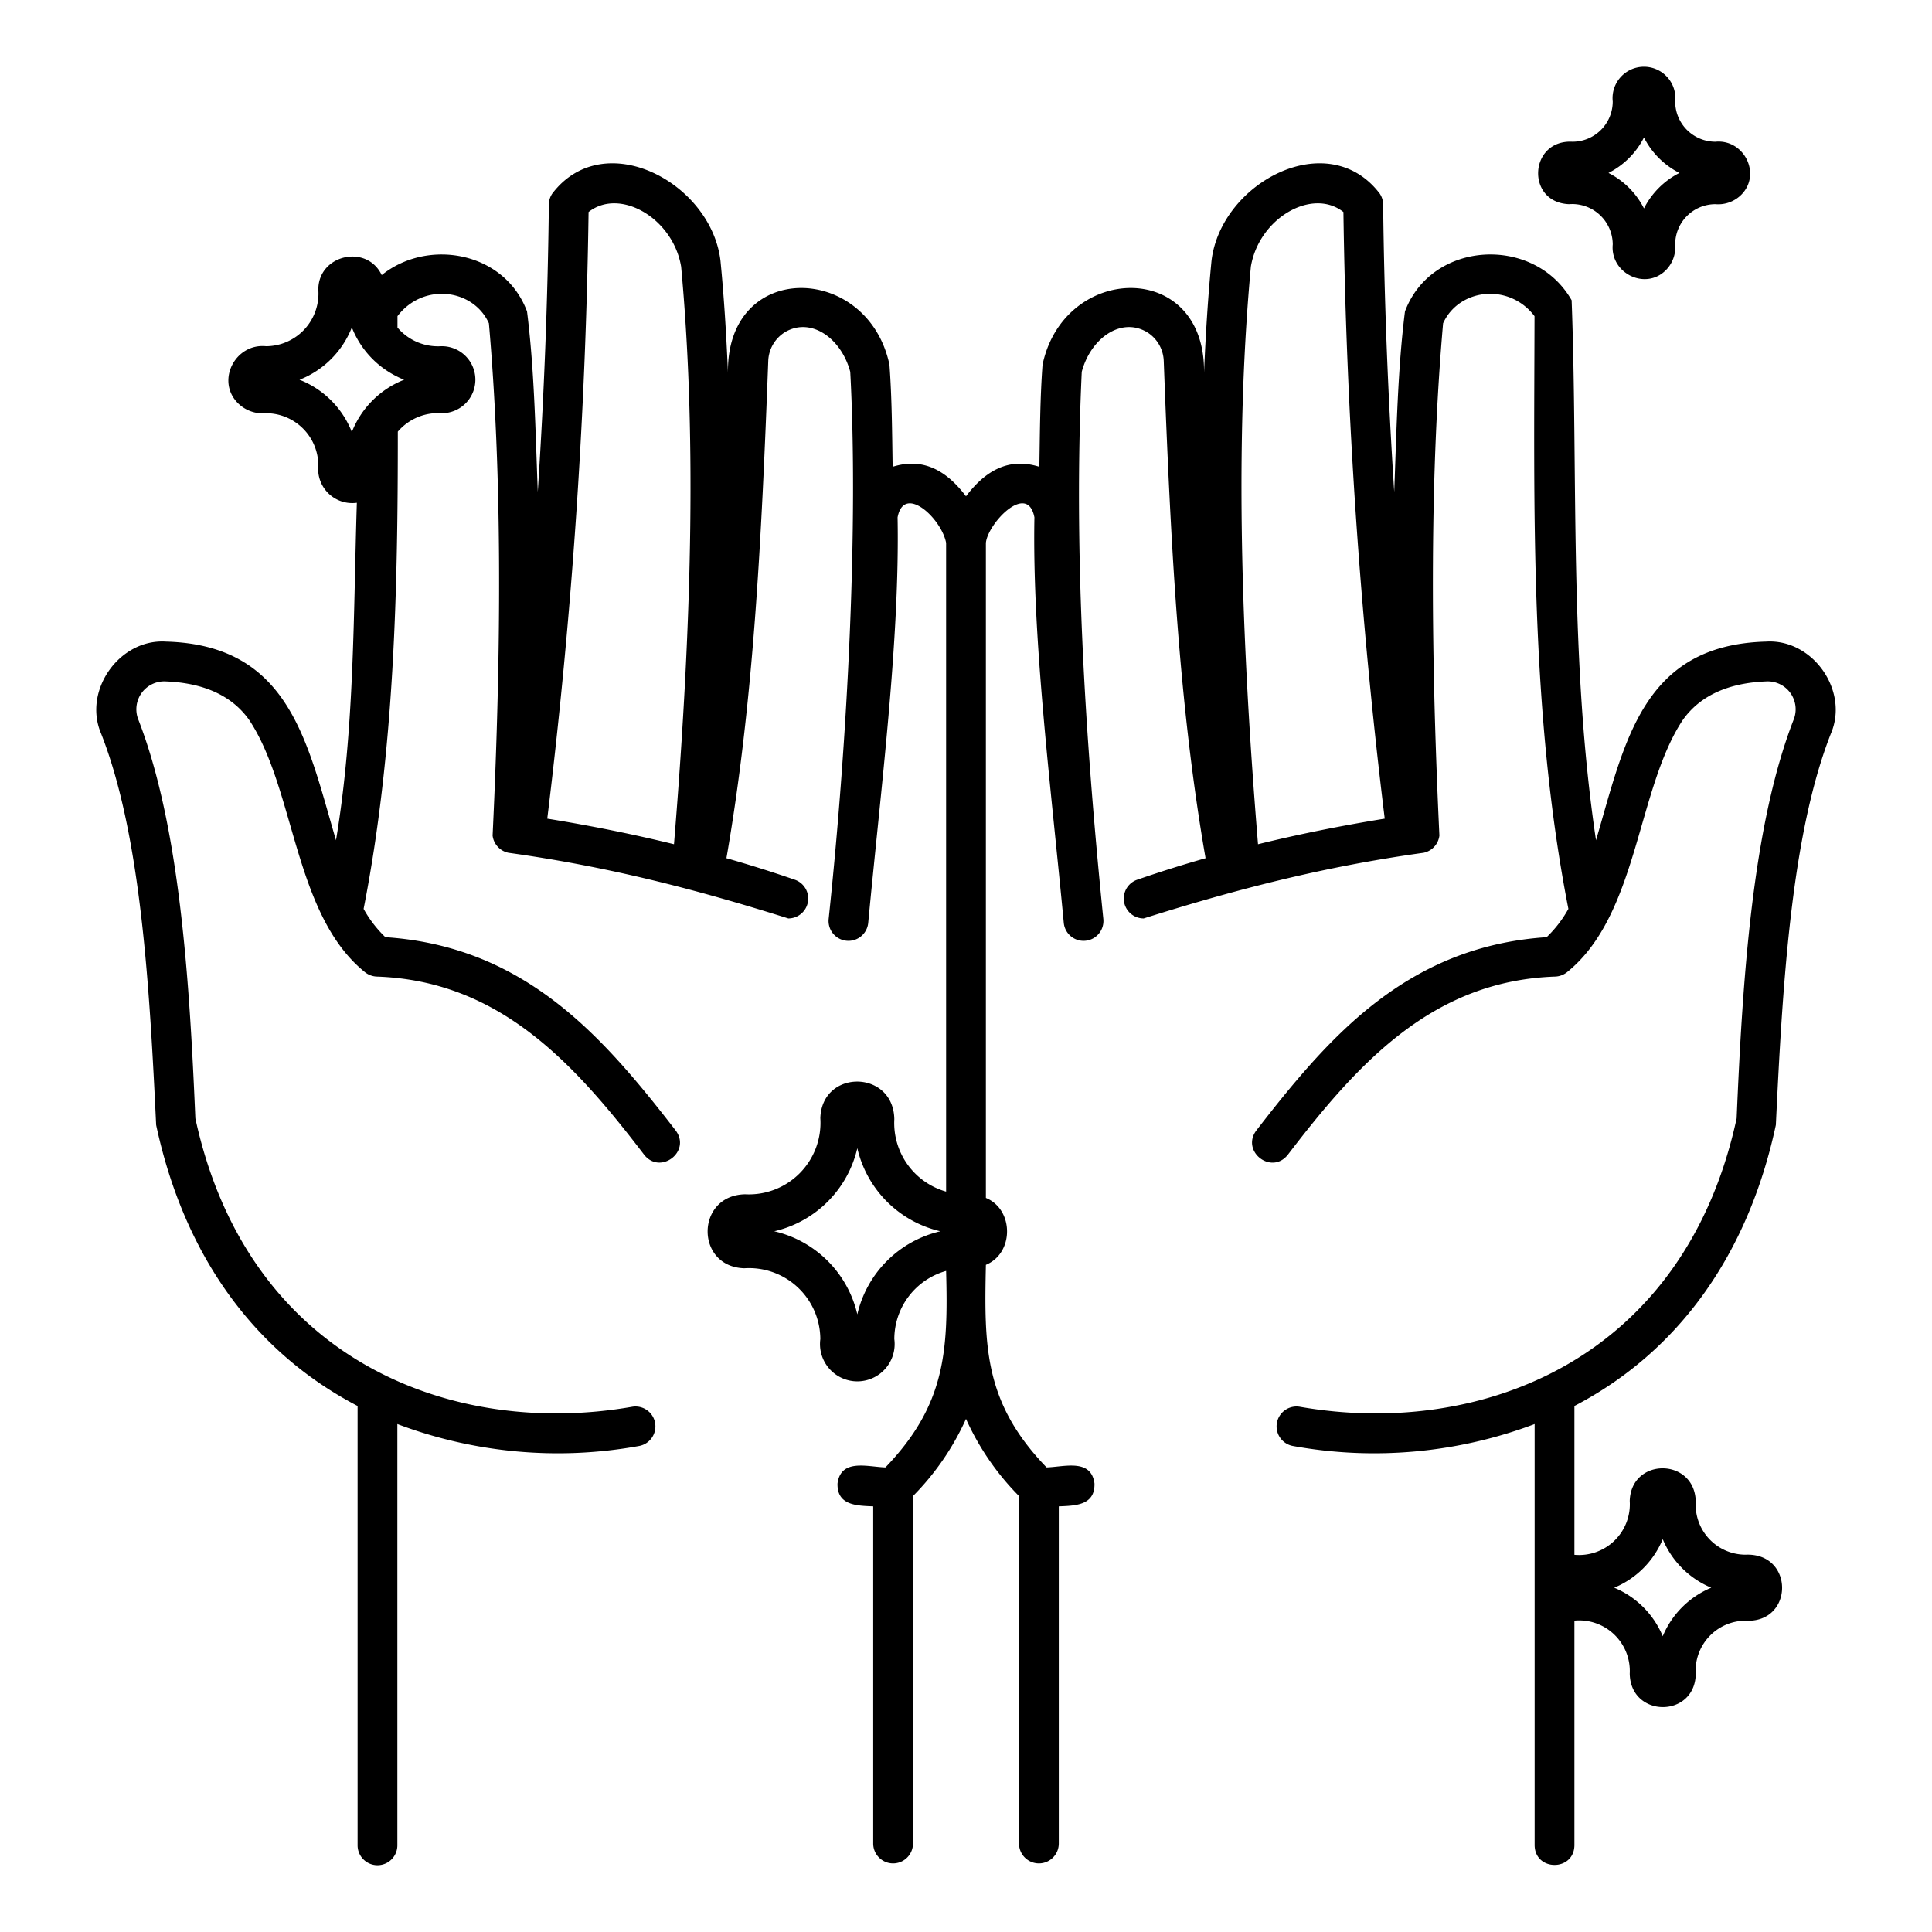 <?xml version="1.0" ?><svg data-name="Layer 3" id="Layer_3" viewBox="0 0 340 340" xmlns="http://www.w3.org/2000/svg"><defs><style>.cls-1{fill:#000;}.cls-2{fill:none;}</style></defs><title/><path class="cls-1" d="M312.52,197.98c1.14-23.79,2.61-50.92,9.69-68.89,3.23-7.56-3.22-16.7-11.42-16.18-21.82.59-24.86,17.78-29.92,34.96-4.776-31.962-3.145-64.627-4.29-95.03-6.54-11.48-24.63-10.58-29.33,1.97-1.27,10.08-1.47,20.58-1.89,31.75-1.11-17.01-1.76-33.81-1.95-50.57a3.473,3.473,0,0,0-.62-1.95c-9.103-11.895-27.918-1.933-29.58,11.82C212.59,52.21,212.18,58.74,211.89,65.6c.267-19.961-24.624-19.336-28.42-1.42C183.04,70.02,183.01,75.97,182.91,82.15c-5.39-1.7-9.51.69-12.91,5.19-3.4-4.5-7.52-6.89-12.91-5.19-.1-6.18-.13-12.13-.56-17.97-3.801-17.926-28.692-18.532-28.42,1.42-.29-6.86-.7-13.39-1.32-19.74-1.66-13.752-20.481-23.716-29.58-11.82A3.474,3.474,0,0,0,96.59,35.99c-.19,16.76-.84,33.56-1.95,50.57-.42-11.17-.62-21.67-1.89-31.75-3.97-10.61-17.52-12.89-25.57-6.4-2.639-5.546-11.186-3.583-11.16,2.58A9.263,9.263,0,0,1,46.83,60.93c-5.428-.548-8.823,6.035-5.02,9.96A6.214,6.214,0,0,0,46.83,72.72,9.206,9.206,0,0,1,56.02,81.92a6.004,6.004,0,0,0,6.78,6.56c-.62,19.418-.374,39.651-3.67,59.39-5.06-17.18-8.1-34.37-29.92-34.96-8.2-.52-14.65,8.62-11.42,16.18,7.08,17.97,8.55,45.1,9.69,68.89,4.87,22.75,17.08,39.87,35.45,49.45v77.32a3.5,3.5,0,1,0,7,0V250.61a80.025,80.025,0,0,0,42.47,3.87,3.502,3.502,0,1,0-1.2-6.9c-31.6,5.49-67.56-8.09-76.82-50.77-1.02-24.19-2.74-51.51-10.07-70.26a4.915,4.915,0,0,1,4.66-6.64c6.88.23,11.89,2.53,14.91,6.83,8.08,12.22,7.83,34.25,20.34,44.34a3.581,3.581,0,0,0,2.05.78c21.366.718,34.471,14.831,47.1,31.37,2.841,3.574,8.307-.569,5.54-4.28C116.77,196.18,115.11,194.09,113.53,192.17,102.55,178.84,89.41,166.35,67.82,164.93a21.034,21.034,0,0,1-3.83-4.98c5.44-27.74,6.03-56.41,6.02-83.99a9.359,9.359,0,0,1,7.74-3.24A5.896,5.896,0,1,0,77.61,60.93a9.334,9.334,0,0,1-7.66-3.29v-2c4.48-5.91,13.31-4.89,16.09,1.26,2.26,25.87,2.28,55.65.65,90.15a3.516,3.516,0,0,0,2.81,3.03c17.58,2.44,32.99,6.43,49.23,11.55a3.502,3.502,0,0,0,1.15-6.81c-3.94-1.36-7.97-2.63-12.04-3.79,4.78-27.47,6.17-55.94,7.36-87.51a6.215,6.215,0,0,1,3-5.1c4.59-2.66,9.88,1.17,11.43,7.02,1.433,26.675-.388,64.053-3.8,96.28a3.498,3.498,0,1,0,6.96.71c2.2-23.42,5.58-49.8,5.17-71.38,1.135-5.959,7.724.187,8.54,4.48V209.704a12.55,12.55,0,0,1-9.114-12.756c-.167-8.734-12.75-8.83-13.021-.17a12.594,12.594,0,0,1-13.226,13.395c-8.737.167-8.828,12.751-.17,13.021a12.55,12.55,0,0,1,13.396,12.459,6.569,6.569,0,1,0,13.021-0A12.471,12.471,0,0,1,166.5,223.663c.373,14.053-.069,23.552-10.68,34.577-3.12-.09-7.84-1.62-8.43,2.83-.1,3.86,3.36,3.9,6.28,4.02v59.34a3.5,3.5,0,0,0,7,0V263.28A46.204,46.204,0,0,0,170,249.7a46.204,46.204,0,0,0,9.33,13.58v61.15a3.5,3.5,0,0,0,7,0V265.09c2.92-.12,6.38-.16,6.28-4.02-.59-4.45-5.31-2.92-8.43-2.83-11.004-11.397-10.99-21.2-10.68-35.651,4.981-2.059,4.948-9.739,0-11.773V95.53c.349-3.453,7.324-10.78,8.54-4.48C181.63,112.63,185.01,139.01,187.21,162.43a3.498,3.498,0,1,0,6.96-.71c-3.343-33.071-5.242-65.334-3.8-96.28,1.55-5.85,6.84-9.68,11.43-7.02a6.215,6.215,0,0,1,3,5.1c1.19,31.57,2.58,60.04,7.36,87.51-4.07,1.16-8.1,2.43-12.04,3.79a3.502,3.502,0,0,0,1.15,6.81c16.24-5.12,31.65-9.11,49.23-11.55a3.515,3.515,0,0,0,2.81-3.03c-1.63-34.5-1.61-64.28.65-90.15,2.78-6.15,11.61-7.17,16.09-1.26-.07,33.6-.83,69.68,5.96,104.31a21.031,21.031,0,0,1-3.83,4.98c-21.59,1.42-34.73,13.91-45.71,27.24-1.58,1.92-3.24,4.01-5.38,6.78-2.735,3.667,2.646,7.887,5.54,4.28,12.631-16.541,25.732-30.651,47.1-31.37A3.583,3.583,0,0,0,275.78,171.08c12.51-10.09,12.26-32.12,20.34-44.34,3.02-4.3,8.03-6.6,14.91-6.83a4.915,4.915,0,0,1,4.66,6.64c-7.33,18.75-9.05,46.07-10.07,70.26-9.26,42.68-45.22,56.26-76.82,50.77a3.502,3.502,0,1,0-1.2,6.9,80.024,80.024,0,0,0,42.47-3.87v74.14c.074,4.594,6.923,4.607,7-0v-39.548a8.914,8.914,0,0,1,9.736,9.341c.154,7.774,11.382,7.848,11.618.13a8.811,8.811,0,0,1,8.738-9.457c8.569.473,8.649-12.002-0-11.617a8.793,8.793,0,0,1-8.738-9.326c-.152-7.773-11.383-7.846-11.618-.13a8.937,8.937,0,0,1-9.736,9.476V247.43C295.44,237.85,307.65,220.73,312.52,197.98ZM69.98,66.32a11.655,11.655,0,0,0,1.14.51,16.29,16.29,0,0,0-9.2,9.2,16.281,16.281,0,0,0-9.21-9.2,16.299,16.299,0,0,0,9.21-9.21A16.278,16.278,0,0,0,69.98,66.32ZM118.61,148.57c-7.1-1.74-14.46-3.23-22.3-4.5a991.473,991.473,0,0,0,7.27-106.76c5.51-4.34,14.87,1.09,16.29,9.62C122.42,74.62,122.02,107.01,118.61,148.57Zm32.265,82.735a19.522,19.522,0,0,0-14.622-14.622A19.522,19.522,0,0,0,150.875,202.062a19.523,19.523,0,0,0,14.622,14.622A19.522,19.522,0,0,0,150.875,231.305ZM221.39,148.57c-3.41-41.56-3.81-73.95-1.26-101.64,1.42-8.53,10.78-13.96,16.29-9.62a991.457,991.457,0,0,0,7.27,106.76C235.85,145.34,228.49,146.83,221.39,148.57Zm71.225,122.298a15.831,15.831,0,0,0,8.54,8.54,15.831,15.831,0,0,0-8.54,8.54,15.828,15.828,0,0,0-8.54-8.54A15.828,15.828,0,0,0,292.615,270.868Z"/><path class="cls-1" d="M276.117,35.931a7.142,7.142,0,0,1,7.698,7.077c-.474,5.023,5.65,8.128,9.278,4.607a5.742,5.742,0,0,0,1.712-4.607,7.085,7.085,0,0,1,7.077-7.077,5.742,5.742,0,0,0,4.608-1.713c3.513-3.626.422-9.752-4.609-9.277a7.085,7.085,0,0,1-7.077-7.077,5.527,5.527,0,1,0-10.991 0,7.085,7.085,0,0,1-7.077,7.077C269.075,24.541,268.487,35.623,276.117,35.931ZM289.311,24.192a14.172,14.172,0,0,0,6.243,6.243A14.175,14.175,0,0,0,289.311,36.679a14.179,14.179,0,0,0-6.244-6.244A14.175,14.175,0,0,0,289.311,24.192Z"/><rect class="cls-2" height="340" width="340"/></svg>